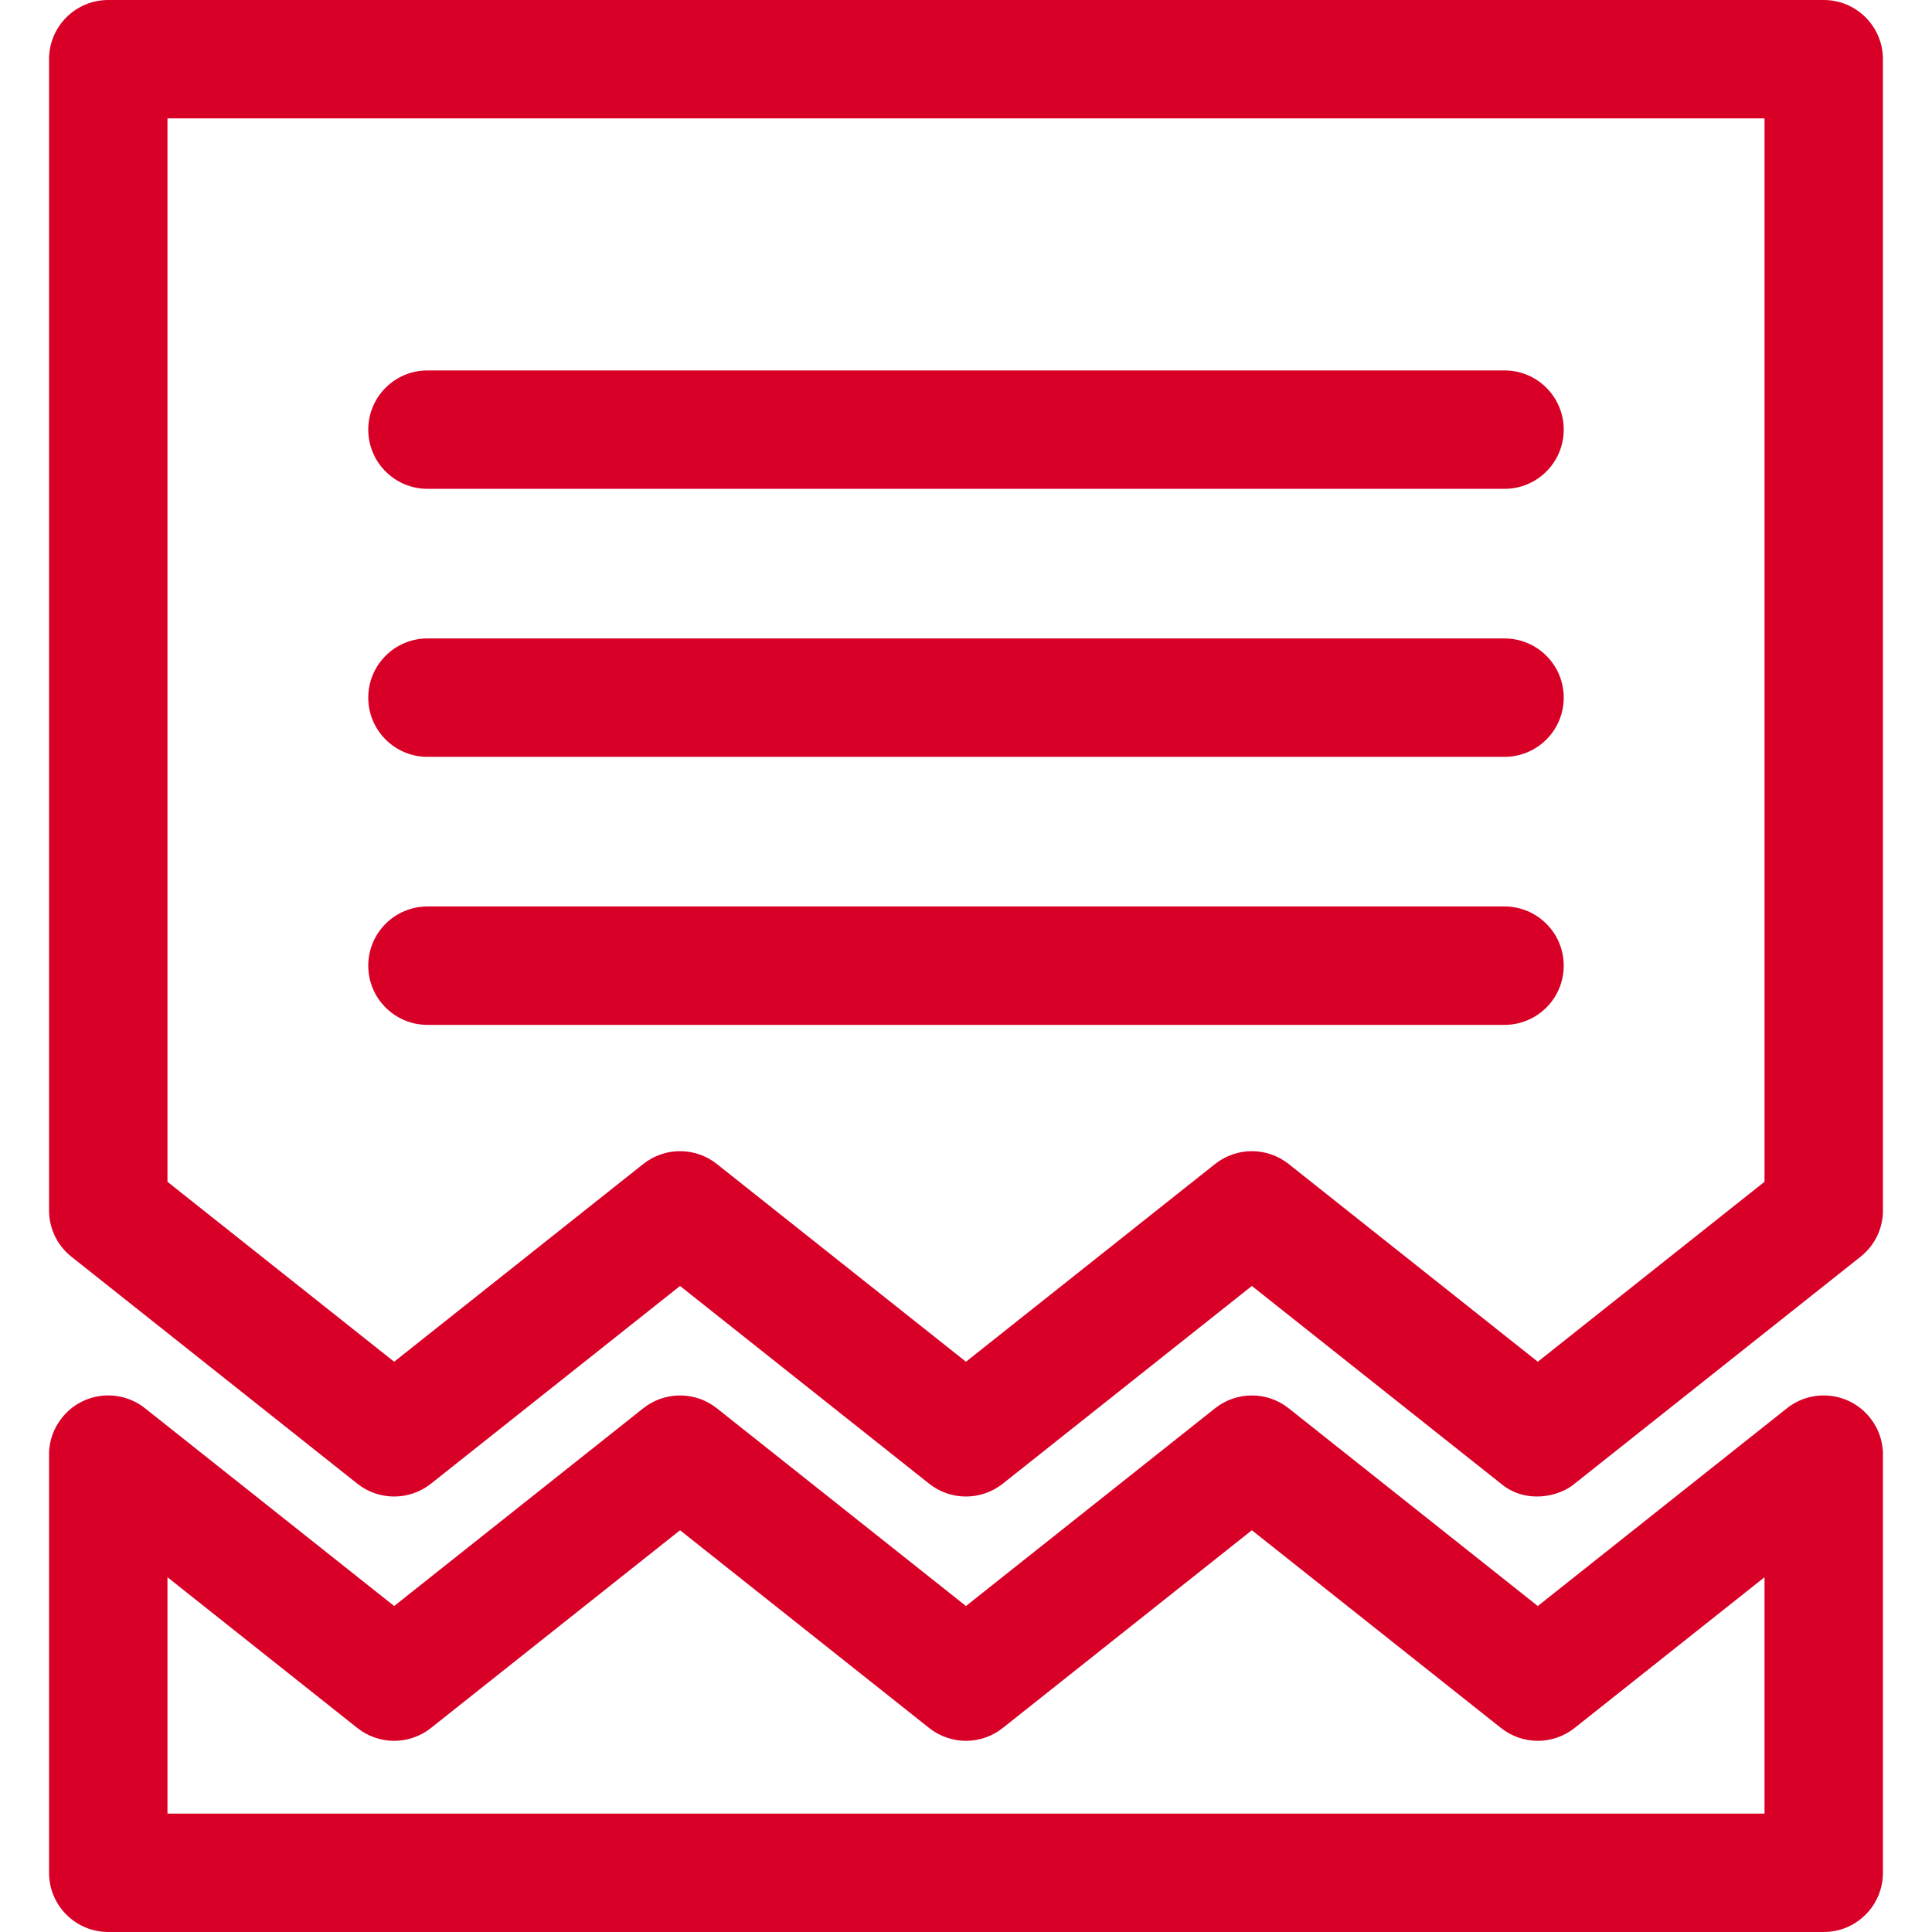 <?xml version="1.0" encoding="iso-8859-1"?>
<!-- Generator: Adobe Illustrator 18.1.1, SVG Export Plug-In . SVG Version: 6.00 Build 0)  -->
<svg xmlns="http://www.w3.org/2000/svg" xmlns:xlink="http://www.w3.org/1999/xlink" version="1.1" id="Capa_1" x="0px" y="0px" viewBox="0 0 612.002 612.002" style="enable-background:new 0 0 612.002 612.002;" xml:space="preserve" width="512px" height="512px">
<g>
	<g>
		<g>
			<path d="M577.703,0H34.293C23.935,0,15.539,8.397,15.539,18.754v364.452c0,0.228-0.009,0.311,0,0.333     c0.034,5.476,2.466,10.888,7.094,14.56l90.564,71.891c6.83,5.422,16.493,5.422,23.321,0l78.901-62.633l78.905,62.633     c6.831,5.422,16.494,5.422,23.321,0.003l78.908-62.639l78.915,62.639c7.802,6.508,18.406,4.192,23.319,0l90.573-71.891     c4.439-3.526,6.875-8.65,7.094-13.898c0.028,0.288,0,0.289,0-0.144V18.754C596.457,8.397,588.06,0,577.703,0z M558.949,374.354     l-71.818,57.005l-78.915-62.636c-6.828-5.418-16.49-5.418-23.319,0l-78.91,62.636l-78.905-62.636     c-6.828-5.422-16.493-5.422-23.321,0l-78.902,62.636l-71.81-57.005V37.508h505.9V374.354z" fill="#D80027"/>
			<path d="M476.59,117.339H135.407c-10.357,0-18.754,8.396-18.754,18.754c0,10.357,8.397,18.754,18.754,18.754h341.184     c10.357,0,18.754-8.397,18.754-18.754C495.344,125.734,486.947,117.339,476.59,117.339z" fill="#D80027"/>
			<path d="M476.59,202.239H135.407c-10.357,0-18.754,8.397-18.754,18.754c0,10.359,8.397,18.754,18.754,18.754h341.184     c10.357,0,18.754-8.396,18.754-18.754C495.344,210.636,486.947,202.239,476.59,202.239z" fill="#D80027"/>
			<path d="M476.59,287.143H135.407c-10.357,0-18.754,8.394-18.754,18.754c0,10.357,8.397,18.754,18.754,18.754h341.184     c10.357,0,18.754-8.397,18.754-18.754C495.344,295.538,486.947,287.143,476.59,287.143z" fill="#D80027"/>
		</g>
		<path d="M596.457,459.93c-0.17-3.801-1.518-7.588-4.067-10.796c-6.437-8.113-18.235-9.469-26.348-3.03l-78.913,62.639    l-78.913-62.639c-6.828-5.418-16.491-5.418-23.319,0l-78.91,62.636l-78.905-62.633c-6.828-5.422-16.493-5.422-23.321,0    l-78.902,62.633l-78.904-62.633c-8.114-6.444-19.911-5.089-26.35,3.029c-2.547,3.209-3.893,6.994-4.065,10.793    c-0.009,0.113,0,133.319,0,133.319c0,10.357,8.396,18.754,18.754,18.754h543.408c10.357,0,18.754-8.397,18.754-18.754    C596.457,593.246,596.467,460.042,596.457,459.93z M53.049,574.492v-74.867l60.149,47.75c6.83,5.422,16.493,5.422,23.321,0    l78.901-62.636l78.907,62.636c6.828,5.422,16.493,5.422,23.319,0l78.908-62.636l78.915,62.636    c3.413,2.71,7.536,4.067,11.659,4.067s8.246-1.355,11.659-4.067l60.16-47.75v74.867H53.049z" fill="#D80027"/>
	</g>
</g>
<g>
</g>
<g>
</g>
<g>
</g>
<g>
</g>
<g>
</g>
<g>
</g>
<g>
</g>
<g>
</g>
<g>
</g>
<g>
</g>
<g>
</g>
<g>
</g>
<g>
</g>
<g>
</g>
<g>
</g>
</svg>
